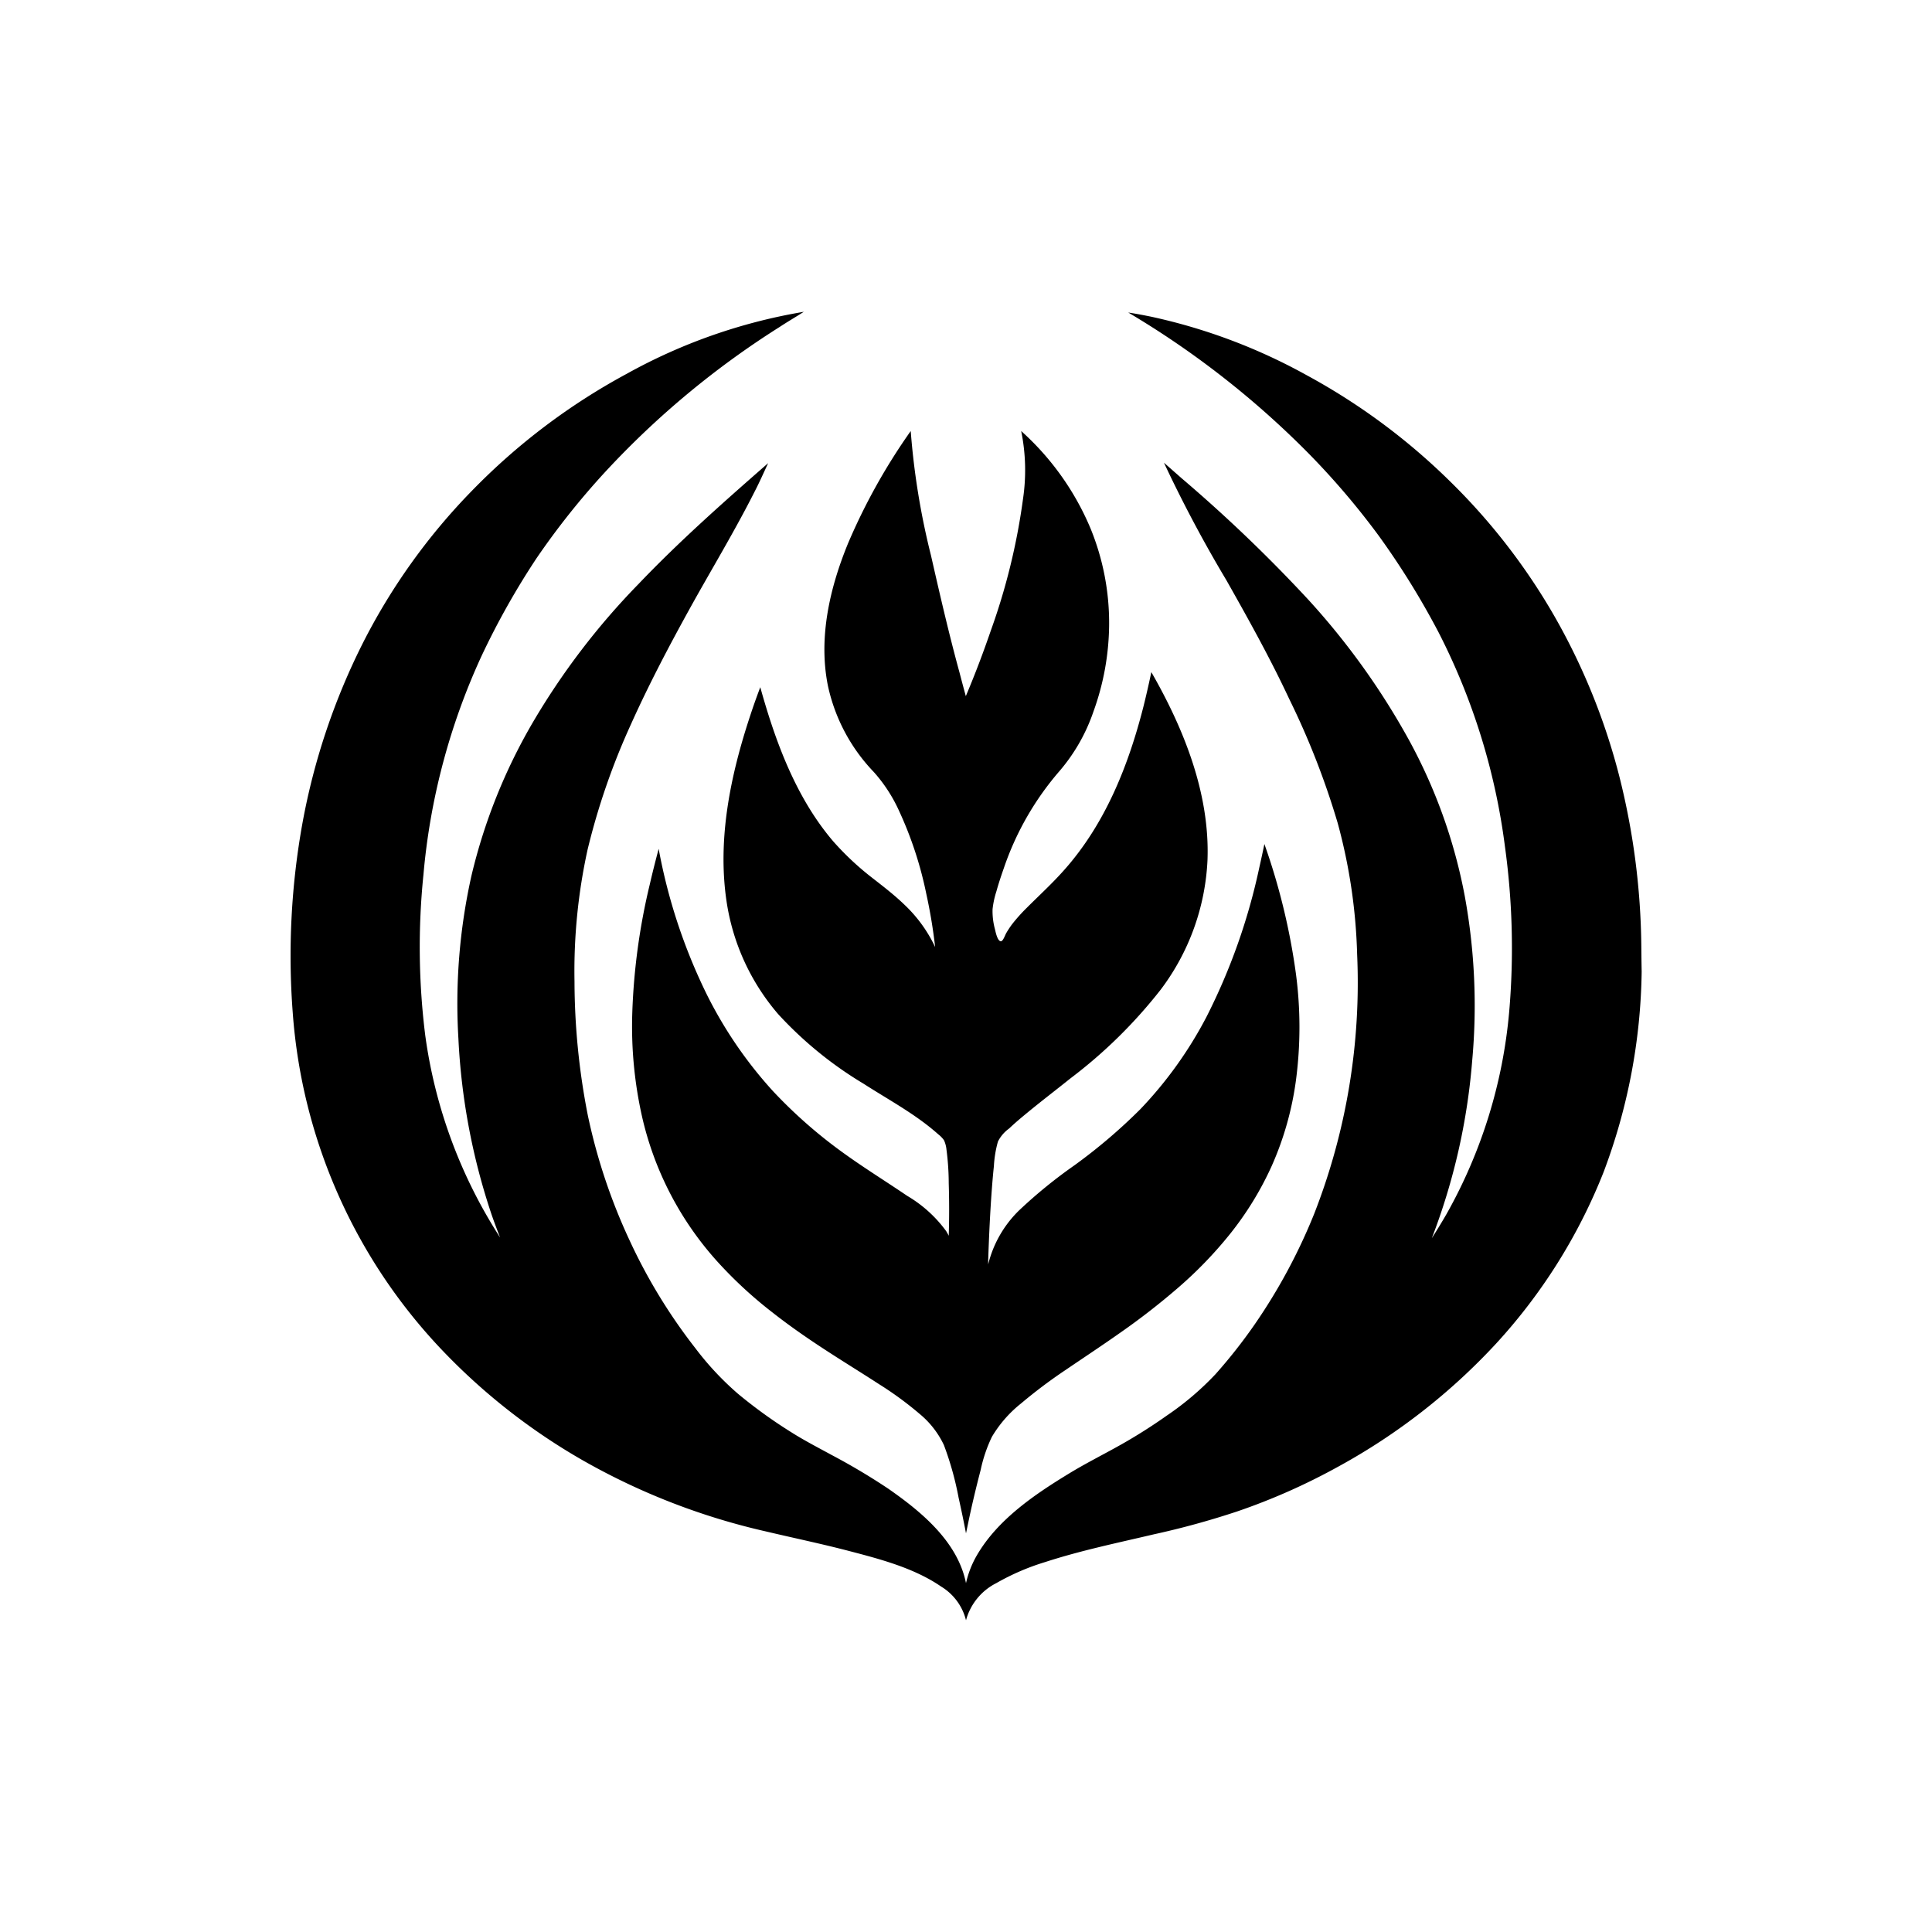<svg id="Layer_1" data-name="Layer 1" xmlns="http://www.w3.org/2000/svg" viewBox="0 0 216 216"><path id="Icon" d="M97.7,86.32a20,20,0,0,1-5.14-9.66c-1.08-5.38.21-10.94,2.26-15.93a67.63,67.63,0,0,1,7-12.54,82.77,82.77,0,0,0,2.26,13.89c1,4.39,2,8.75,3.19,13.09.23.89.47,1.78.71,2.66,1-2.37,1.93-4.81,2.77-7.26a71.69,71.69,0,0,0,3.62-14.76,21.9,21.9,0,0,0-.2-7.62,30.42,30.42,0,0,1,7.74,10.86A27.86,27.86,0,0,1,124,70a29.07,29.07,0,0,1-1.75,9.55,20.24,20.24,0,0,1-3.8,6.66,32.6,32.6,0,0,0-6.23,10.88c-.3.85-.58,1.7-.82,2.56a10,10,0,0,0-.43,2,7.75,7.75,0,0,0,.27,2.25c.06.25.28,1.36.67,1.33.24,0,.47-.72.59-.91a10.22,10.22,0,0,1,.66-1,19,19,0,0,1,1.64-1.83c1.41-1.41,2.89-2.76,4.21-4.26,4.57-5.15,7.15-11.64,8.83-18.24.32-1.28.61-2.56.88-3.85,3.65,6.36,6.55,13.59,6.28,21a26,26,0,0,1-5.23,14.5,54.58,54.58,0,0,1-10.1,9.93c-1.61,1.29-3.26,2.55-4.85,3.86-.68.56-1.36,1.13-2,1.74a4,4,0,0,0-1.25,1.46,12.56,12.56,0,0,0-.45,2.73c-.14,1.32-.24,2.65-.33,4-.14,2.21-.24,4.41-.31,6.62,0,.13,0,.25,0,.38a12.62,12.62,0,0,1,3.48-6.06,54.42,54.42,0,0,1,6.14-5A61,61,0,0,0,127.5,124a45.12,45.12,0,0,0,7.39-10.32A68.22,68.22,0,0,0,140.79,97q.3-1.32.57-2.64a72.76,72.76,0,0,1,3.53,14.54,45.36,45.36,0,0,1,0,11.87,35,35,0,0,1-2.7,9.56,35.69,35.69,0,0,1-4.68,7.64,46,46,0,0,1-5.91,6.1,78.46,78.46,0,0,1-6.37,4.94c-2,1.41-4.06,2.77-6.09,4.15a56.37,56.37,0,0,0-5,3.76,13.64,13.64,0,0,0-3.25,3.73,16.38,16.38,0,0,0-1.25,3.69c-.52,2-1,4-1.41,6-.08.37-.15.73-.23,1.09-.25-1.32-.53-2.65-.83-4a35,35,0,0,0-1.64-5.87,10.1,10.1,0,0,0-2.71-3.48,38.37,38.37,0,0,0-4.56-3.34c-1.91-1.24-3.85-2.43-5.76-3.67-2.13-1.38-4.23-2.83-6.22-4.4a47.53,47.53,0,0,1-6-5.54,36.12,36.12,0,0,1-8.5-16.3,46,46,0,0,1-1.09-11.59A71.26,71.26,0,0,1,72.64,98.9c.31-1.35.65-2.69,1-4A62.42,62.42,0,0,0,79,111.14,47.32,47.32,0,0,0,86.43,122a53.94,53.94,0,0,0,8,7c2.28,1.64,4.66,3.11,7,4.7a14.47,14.47,0,0,1,4.36,3.95c.1.17.2.34.28.51q.09-2.92,0-5.85a29.56,29.56,0,0,0-.25-3.76,3.32,3.32,0,0,0-.28-1.07,3.17,3.17,0,0,0-.65-.67c-2.51-2.24-5.55-3.85-8.36-5.66A42.72,42.72,0,0,1,87,113.38a24.94,24.94,0,0,1-5.79-12.74c-1-6.94.47-14,2.66-20.62.35-1.07.73-2.13,1.13-3.19,1.7,6.11,4,12.38,8.18,17.26A31.72,31.72,0,0,0,97.33,98c1.28,1,2.6,2,3.79,3.15a15.72,15.72,0,0,1,3.43,4.73,58.59,58.59,0,0,0-1-6,42,42,0,0,0-3-9.15A17.11,17.11,0,0,0,97.7,86.32Zm85.8,19.39a80.45,80.45,0,0,0-2.48-19,71.86,71.86,0,0,0-7.28-17.9,69.57,69.57,0,0,0-11.63-15,71.16,71.16,0,0,0-16-11.85,63.61,63.61,0,0,0-17.44-6.56c-.84-.17-1.68-.33-2.53-.46a100.17,100.17,0,0,1,20,15.59,85.34,85.34,0,0,1,8,9.36,88.54,88.54,0,0,1,6.7,10.82,72.66,72.66,0,0,1,7.41,23.9,82.86,82.86,0,0,1,.48,18.49,56.09,56.09,0,0,1-7,22.62c-.53.92-1.08,1.82-1.65,2.71a70.92,70.92,0,0,0,4.51-19.81,67.93,67.93,0,0,0-.83-18.45,59.15,59.15,0,0,0-6.26-17.48A81.33,81.33,0,0,0,146.23,67a166.56,166.56,0,0,0-14.1-13.51l-2-1.76a148.42,148.42,0,0,0,7,13.17c2.46,4.35,4.89,8.72,7,13.23A88.17,88.17,0,0,1,149.55,92a61.82,61.82,0,0,1,2.18,14.7,71,71,0,0,1-4.8,29,63.34,63.34,0,0,1-6.71,12.45,58.43,58.43,0,0,1-4.32,5.48,32.37,32.37,0,0,1-5.43,4.62,59.42,59.42,0,0,1-5.07,3.22c-2,1.13-4,2.12-5.91,3.29-3.83,2.33-7.89,5.1-10.2,9A10.86,10.86,0,0,0,108,177c-.93-4.65-5-8-8.73-10.59A72.12,72.12,0,0,0,93,162.68c-1.54-.84-3.08-1.63-4.56-2.57a54.27,54.27,0,0,1-5.94-4.29,33.12,33.12,0,0,1-4.78-5.12,61.43,61.43,0,0,1-7.32-12,64.43,64.43,0,0,1-4.68-14,78.14,78.14,0,0,1-1.49-15A63.32,63.32,0,0,1,65.69,95a77.48,77.48,0,0,1,4.84-14c2-4.45,4.26-8.75,6.61-13s5-8.62,7.24-13.06c.52-1,1-2.09,1.5-3.16-5,4.37-9.94,8.74-14.52,13.54A80.43,80.43,0,0,0,59.55,80.8a62.53,62.53,0,0,0-6.84,17.1,65.54,65.54,0,0,0-1.46,18.21A72.66,72.66,0,0,0,55,135.91c.29.82.59,1.63.91,2.44a55.42,55.42,0,0,1-8.36-22.54,79.53,79.53,0,0,1-.21-18A73.73,73.73,0,0,1,53.8,73.42a86.07,86.07,0,0,1,6.18-11,85.07,85.07,0,0,1,7.73-9.71A97.24,97.24,0,0,1,87.14,36.57C88,36,89,35.42,89.87,34.86a61.67,61.67,0,0,0-19.78,6.92,71.41,71.41,0,0,0-17.3,13.06A69,69,0,0,0,40.48,72.07,74.47,74.47,0,0,0,33.82,92a83.54,83.54,0,0,0-1.09,21.24A61.12,61.12,0,0,0,49.3,150.81a69.17,69.17,0,0,0,15.93,12.5,74.82,74.82,0,0,0,20.46,7.92c3,.71,6.12,1.36,9.15,2.15,3.52.92,7.34,1.91,10.38,4a6.13,6.13,0,0,1,2.78,3.77,6.58,6.58,0,0,1,3.38-4.15,26.5,26.5,0,0,1,5.47-2.36c4-1.3,8.08-2.14,12.15-3.1a91.69,91.69,0,0,0,9.35-2.57,70.32,70.32,0,0,0,11.36-5.05,69.28,69.28,0,0,0,17.57-13.72,62,62,0,0,0,12-19.15,65.78,65.78,0,0,0,4.26-22.42C183.52,107.65,183.51,106.68,183.5,105.71Z"/></svg>